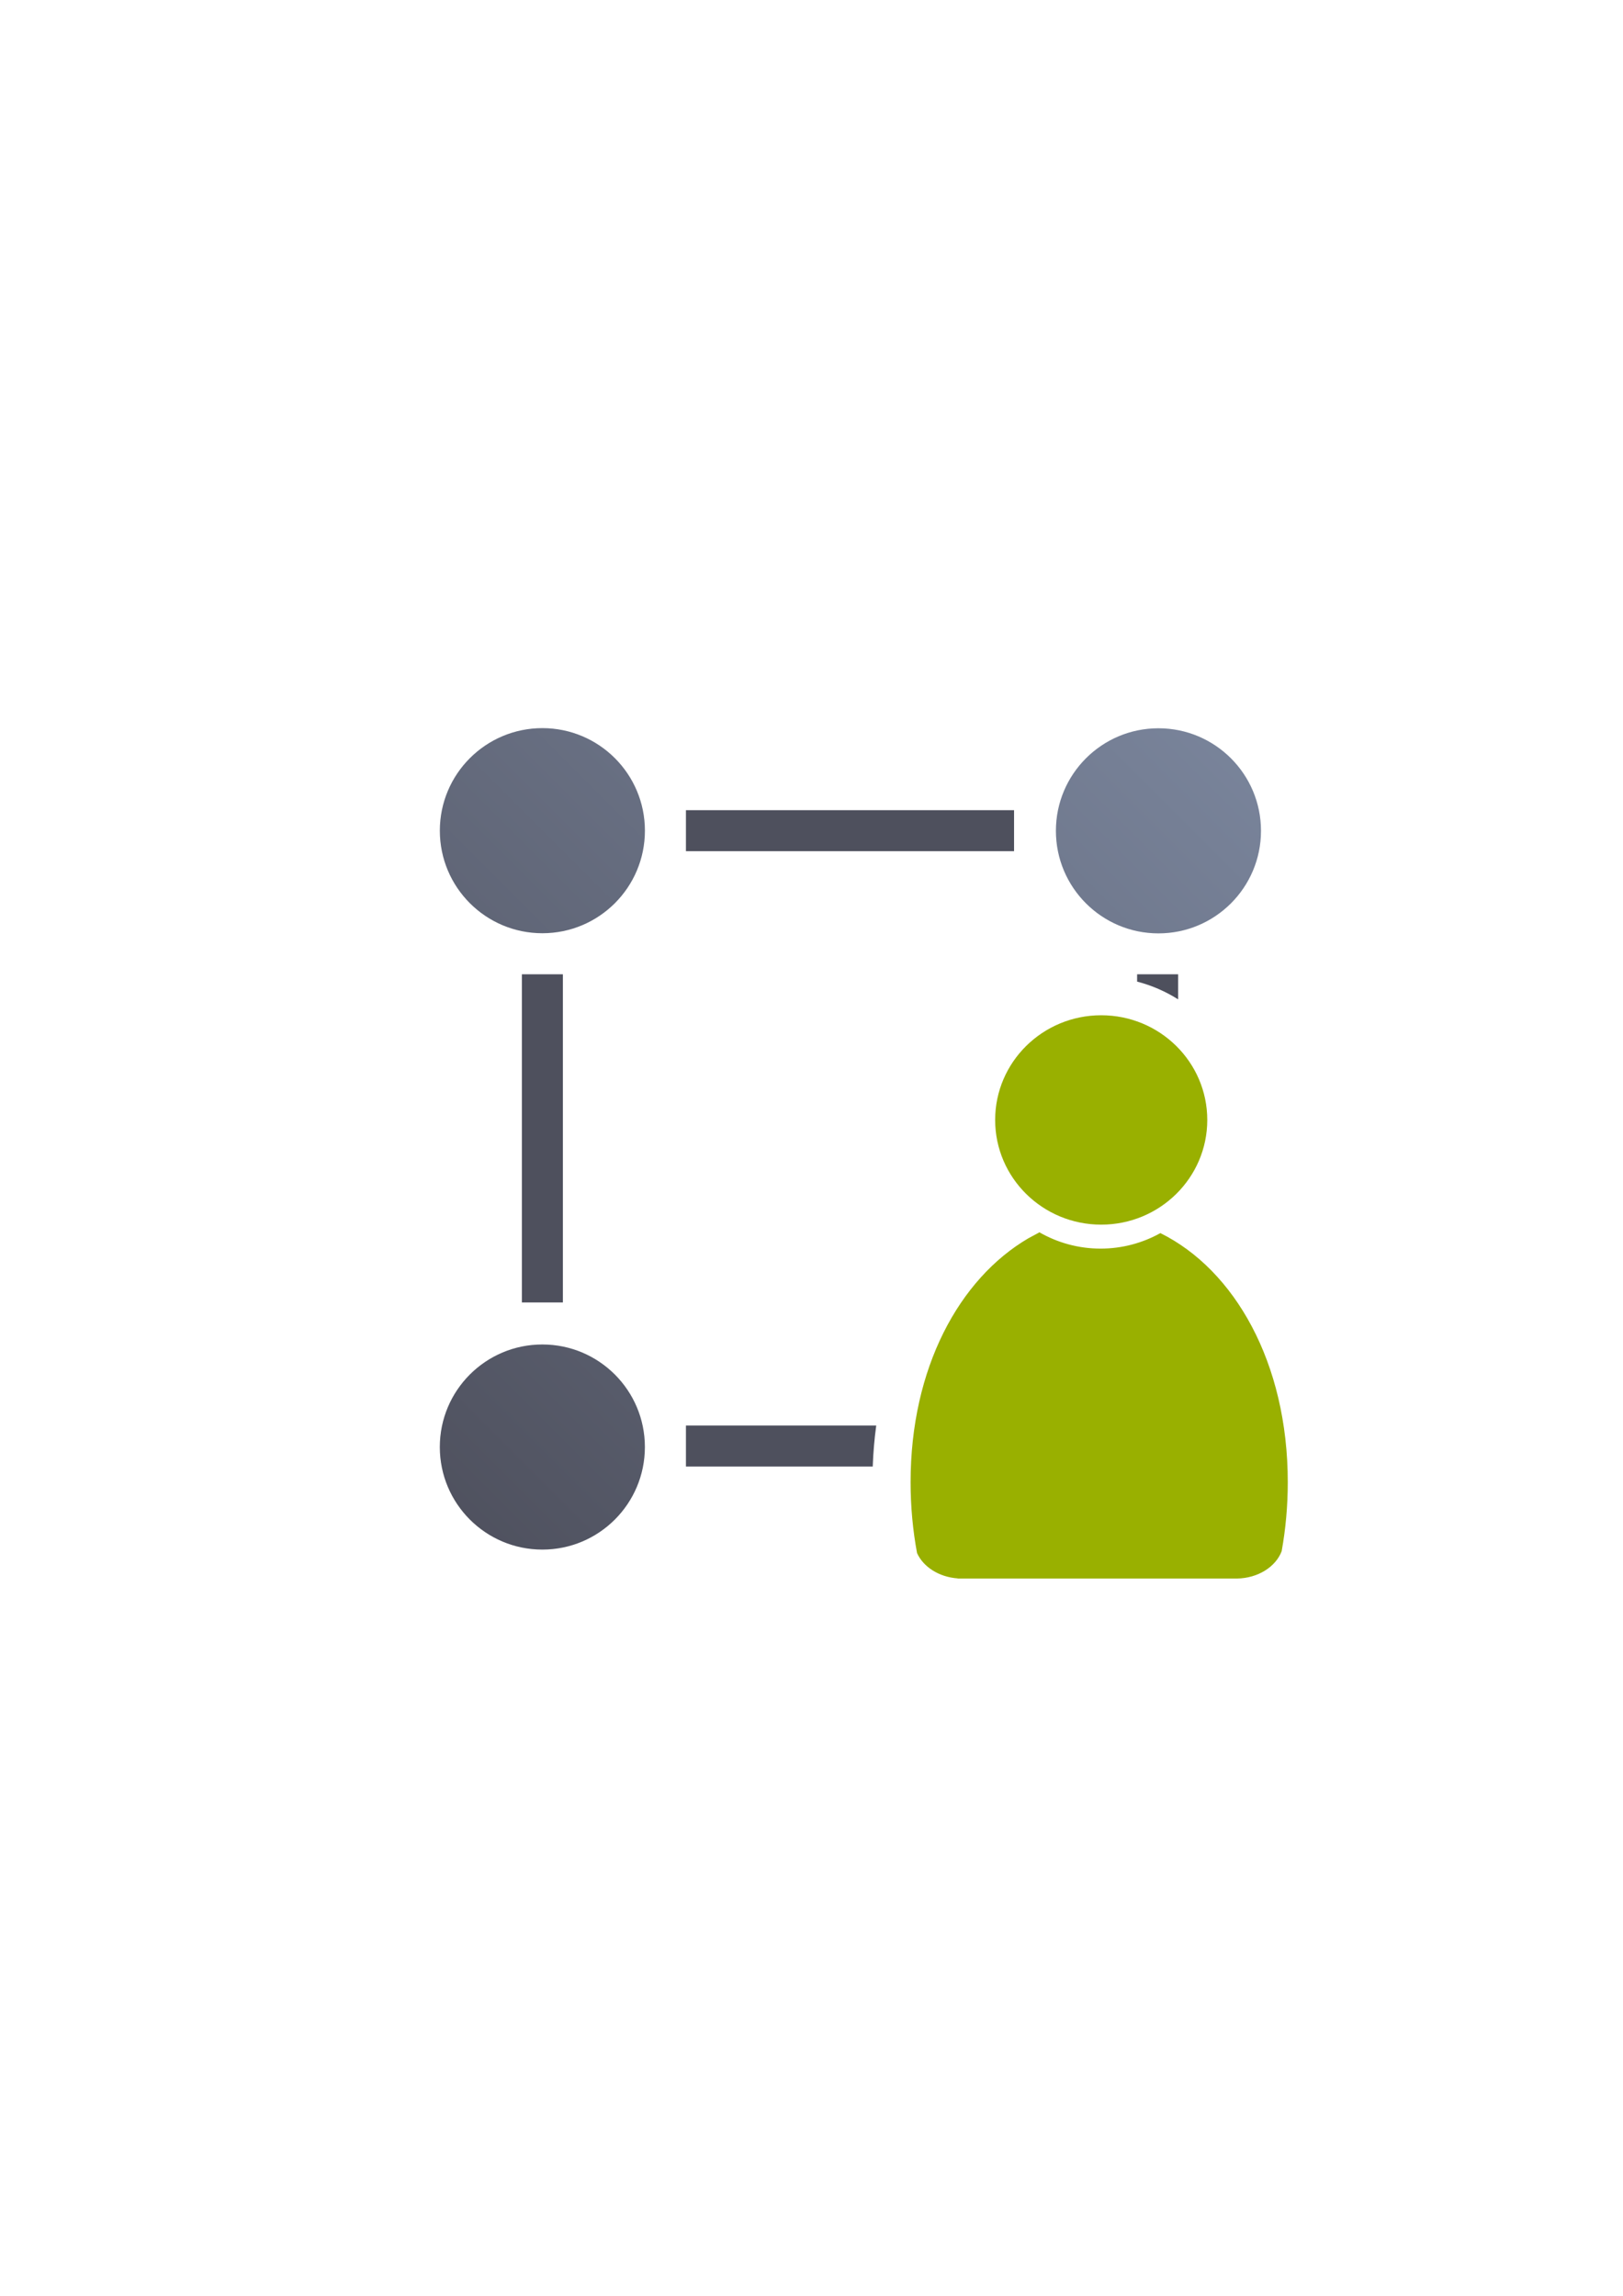 <?xml version="1.0" encoding="UTF-8" standalone="no"?>
<!-- Created with Inkscape (http://www.inkscape.org/) -->

<svg
   xmlns:dc="http://purl.org/dc/elements/1.1/"
   xmlns:cc="http://creativecommons.org/ns#"
   xmlns:rdf="http://www.w3.org/1999/02/22-rdf-syntax-ns#"
   xmlns:svg="http://www.w3.org/2000/svg"
   xmlns="http://www.w3.org/2000/svg"
   xmlns:xlink="http://www.w3.org/1999/xlink"
   xmlns:sodipodi="http://sodipodi.sourceforge.net/DTD/sodipodi-0.dtd"
   xmlns:inkscape="http://www.inkscape.org/namespaces/inkscape"
   width="210mm"
   height="297mm"
   viewBox="0 0 744.094 1052.362"
   id="svg2"
   version="1.1"
   inkscape:version="0.91 r13725"
   inkscape:export-xdpi="161.84"
   inkscape:export-ydpi="161.84"
   sodipodi:docname="entity-user.svg"
   inkscape:export-filename="C:\Users\johannes\Documents\Arbeit\RRZE\github3\bicons\720x720\emblems\entity-user.png">
  <defs
     id="defs4">
    <linearGradient
       inkscape:collect="always"
       xlink:href="#linearGradient4441"
       id="linearGradient4447"
       x1="18.18"
       y1="381.78"
       x2="381.78"
       y2="18.18"
       gradientUnits="userSpaceOnUse"
       gradientTransform="matrix(1.034,0,0,1.034,182.848,314.955)" />
    <linearGradient
       inkscape:collect="always"
       id="linearGradient4441">
      <stop
         style="stop-color:#4e505d;stop-opacity:1;"
         offset="0"
         id="stop4443" />
      <stop
         style="stop-color:#7a859c;stop-opacity:1"
         offset="1"
         id="stop4445" />
    </linearGradient>
  </defs>
  <sodipodi:namedview
     id="base"
     pagecolor="#ffffff"
     bordercolor="#666666"
     borderopacity="1.0"
     inkscape:pageopacity="0.0"
     inkscape:pageshadow="2"
     inkscape:zoom="1"
     inkscape:cx="348.67475"
     inkscape:cy="549.02047"
     inkscape:document-units="px"
     inkscape:current-layer="layer1"
     showgrid="false"
     showguides="true"
     inkscape:guide-bbox="true"
     inkscape:window-width="1600"
     inkscape:window-height="837"
     inkscape:window-x="-4"
     inkscape:window-y="-4"
     inkscape:window-maximized="1"
     inkscape:snap-bbox="true"
     inkscape:bbox-paths="true"
     inkscape:bbox-nodes="true">
    <sodipodi:guide
       position="560,730"
       orientation="0,1"
       id="guide3338" />
    <sodipodi:guide
       position="560,330"
       orientation="0,1"
       id="guide3340" />
    <sodipodi:guide
       position="190,475"
       orientation="1,0"
       id="guide3344" />
    <sodipodi:guide
       position="590,451"
       orientation="1,0"
       id="guide3346" />
    <inkscape:grid
       type="xygrid"
       id="grid3440" />
  </sodipodi:namedview>
  <g
     inkscape:label="Ebene 1"
     inkscape:groupmode="layer"
     id="layer1">
    <g
       id="g4218">
      <rect
         y="322.362"
         x="190"
         height="400"
         width="400"
         id="rect4160"
         style="opacity:1;fill:none;fill-opacity:1;stroke:none;stroke-width:23;stroke-linecap:butt;stroke-linejoin:round;stroke-miterlimit:4;stroke-dasharray:none;stroke-opacity:1" />
      <path
         sodipodi:nodetypes="ssssscscscccccc"
         inkscape:connector-curvature="0"
         id="path4420"
         d="m 248.664,333.76 c -25.964,-4.8e-4 -47.012,21.048 -47.012,47.012 5.9e-4,25.963 21.048,47.01 47.012,47.01 25.963,-6e-4 47.009,-21.047 47.01,-47.01 4.8e-4,-25.963 -21.046,-47.011 -47.01,-47.012 z m 282.445,0.066 c -25.963,6e-4 -47.009,21.047 -47.01,47.01 -4.8e-4,25.963 21.046,47.011 47.01,47.012 25.965,0.002 47.014,-21.047 47.014,-47.012 -5.9e-4,-25.964 -21.05,-47.011 -47.014,-47.01 z M 248.65,616.285 c -25.964,6e-4 -47.011,21.05 -47.01,47.014 6e-4,25.963 21.047,47.009 47.01,47.01 25.963,-6e-4 47.009,-21.047 47.01,-47.01 0.002,-25.964 -21.046,-47.013 -47.01,-47.014 z"
         style="color:#000000;clip-rule:nonzero;display:inline;overflow:visible;visibility:visible;opacity:1;isolation:auto;mix-blend-mode:normal;color-interpolation:sRGB;color-interpolation-filters:linearRGB;solid-color:#000000;solid-opacity:1;fill:url(#linearGradient4447);fill-opacity:1;fill-rule:nonzero;stroke:none;stroke-width:1px;stroke-linecap:butt;stroke-linejoin:miter;stroke-miterlimit:4;stroke-dasharray:none;stroke-dashoffset:0;stroke-opacity:1;color-rendering:auto;image-rendering:auto;shape-rendering:auto;text-rendering:auto;enable-background:accumulate" />
      <path
         id="rect4428"
         d="M 314.479 371.367 L 314.479 390.172 L 464.914 390.172 L 464.914 371.367 L 314.479 371.367 z M 239.262 446.586 L 239.262 597.02 L 258.064 597.02 L 258.064 446.586 L 239.262 446.586 z M 521.328 446.586 L 521.328 449.955 C 528.062 451.687 534.385 454.468 540.131 458.088 L 540.131 446.586 L 521.328 446.586 z M 521.328 487.379 L 521.328 539.355 C 530.21 534.005 535.996 524.4 535.996 513.367 C 535.996 502.334 530.21 492.73 521.328 487.379 z M 530.99 584.891 C 527.863 586.089 524.636 587.091 521.328 587.875 L 521.328 597.02 L 540.131 597.02 L 540.131 592.139 C 537.193 589.407 534.137 586.978 530.99 584.891 z M 314.479 653.432 L 314.479 672.238 L 400.121 672.238 C 400.352 665.822 400.888 659.546 401.723 653.432 L 314.479 653.432 z M 437.152 653.432 C 436.119 659.418 435.434 665.692 435.145 672.238 L 464.914 672.238 L 464.914 653.432 L 437.152 653.432 z "
         style="color:#000000;clip-rule:nonzero;display:inline;overflow:visible;visibility:visible;opacity:1;isolation:auto;mix-blend-mode:normal;color-interpolation:sRGB;color-interpolation-filters:linearRGB;solid-color:#000000;solid-opacity:1;fill:#4e505d;fill-opacity:1;fill-rule:nonzero;stroke:none;stroke-width:1px;stroke-linecap:butt;stroke-linejoin:miter;stroke-miterlimit:4;stroke-dasharray:none;stroke-dashoffset:0;stroke-opacity:1;color-rendering:auto;image-rendering:auto;shape-rendering:auto;text-rendering:auto;enable-background:accumulate" />
      <path
         sodipodi:nodetypes="cccsccccccscscc"
         inkscape:connector-curvature="0"
         id="path2176"
         d="m 476.474,564.832 c -0.087,0.076 -0.166,0.158 -0.256,0.233 l -4.846,2.606 c -31.61,18.581 -53.895,59.4 -53.895,111.739 0,11.242 1.033,22.134 2.961,32.496 2.86,6.348 10.045,11.002 18.655,11.609 l 0,0.07 127.966,0 0,-0.006 c 9.664,-0.135 17.803,-5.353 20.537,-12.506 1.83,-10.113 2.808,-20.722 2.808,-31.664 0,-54.794 -24.426,-97.345 -58.406,-114.177 -8.113,4.52 -17.464,7.113 -27.409,7.113 -10.235,1e-5 -19.841,-2.746 -28.115,-7.514 z"
         style="fill:#99b000;fill-opacity:1;stroke:none;stroke-width:41.152;stroke-linecap:round;stroke-linejoin:round;stroke-opacity:1" />
      <ellipse
         ry="47.99"
         rx="48.625"
         cx="504.871"
         cy="513.367"
         id="circle2187-6"
         style="fill:#99b000;fill-opacity:1;stroke:none;stroke-width:14;stroke-miterlimit:4;stroke-dasharray:none;stroke-opacity:1" />
    </g>
  </g>
</svg>
